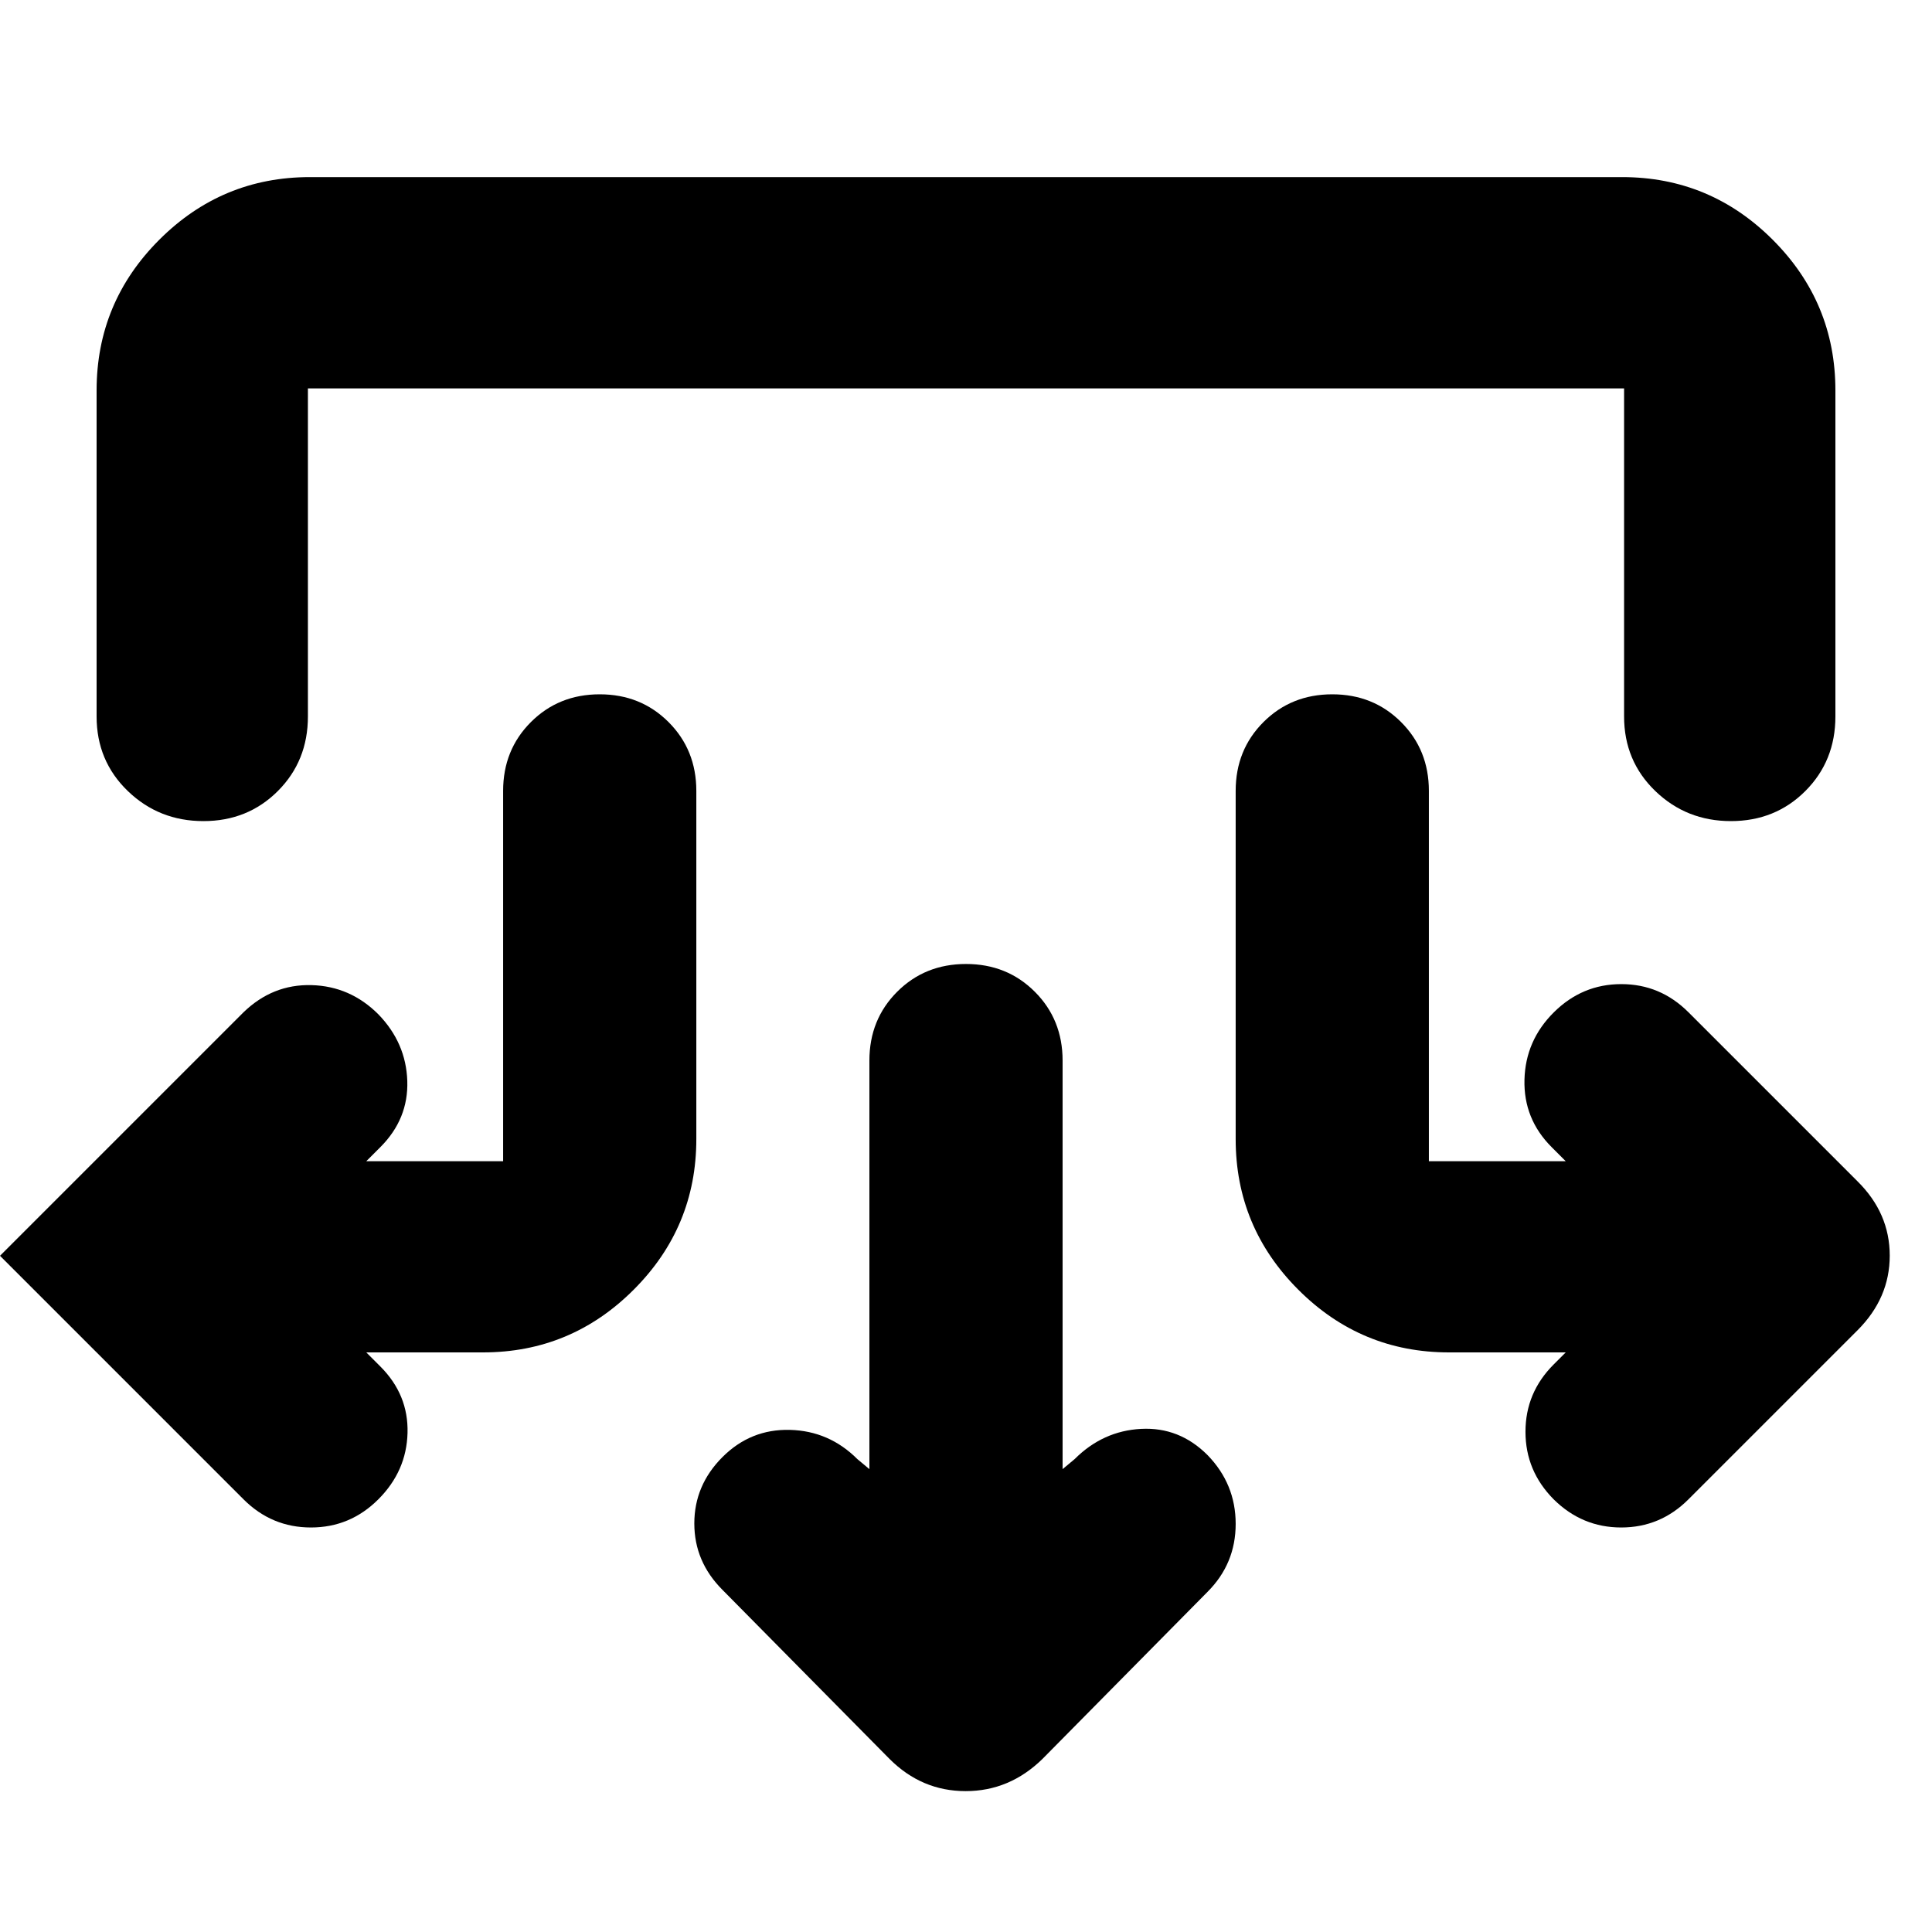 <svg xmlns="http://www.w3.org/2000/svg" height="24" viewBox="0 -960 960 960" width="24"><path d="m528-230 6-5q14-14 33-15t33 13q14 14.4 14 34.2 0 19.8-14 33.8l-82 83q-16.36 16-38.18 16T442-86l-83-84q-14-14-14-33t14-33q14-14 33.5-13.5T426-235l6 5v-203q0-20.4 13.8-34.2Q459.6-481 480-481q20.4 0 34.2 13.8Q528-453.4 528-433v203Zm-346-58 7 7q14 14 13.5 33T188-215q-14 14-33.5 14T121-215L0-336l121-121q14.45-14 33.73-13.5Q174-470 188-456q13.75 14.18 14.38 33.09Q203-404 189-390l-7 7h68v-184q0-20.4 13.8-34.2Q277.6-615 298-615q20.4 0 34.2 13.8Q346-587.4 346-567v173q0 43.73-31.14 74.86Q283.73-288 240-288h-58Zm596 0h-58q-43.72 0-74.86-31.14Q614-350.27 614-394v-173q0-20.4 13.8-34.2Q641.6-615 662-615q20.4 0 34.2 13.8Q710-587.4 710-567v184h68l-7-7q-14-14-13.5-33.5t14.61-33.5q14.1-14 33.5-14Q825-471 839-457l84 84q16 15.82 16 36.91Q939-315 923-299l-84 84q-14 14-33.43 14-19.44 0-33.57-14-14-14.13-14-33.57Q758-268 772-282l6-6ZM48-766q0-43.72 31.14-74.86T154-872h652q43.72 0 74.86 31.14T912-766v162q0 22.1-14.93 37.05-14.93 14.95-37 14.95t-37.57-14.95Q807-581.9 807-604v-163H153v163q0 22.1-14.93 37.05-14.93 14.95-37 14.95T63.5-566.95Q48-581.9 48-604v-162Z"/></svg>